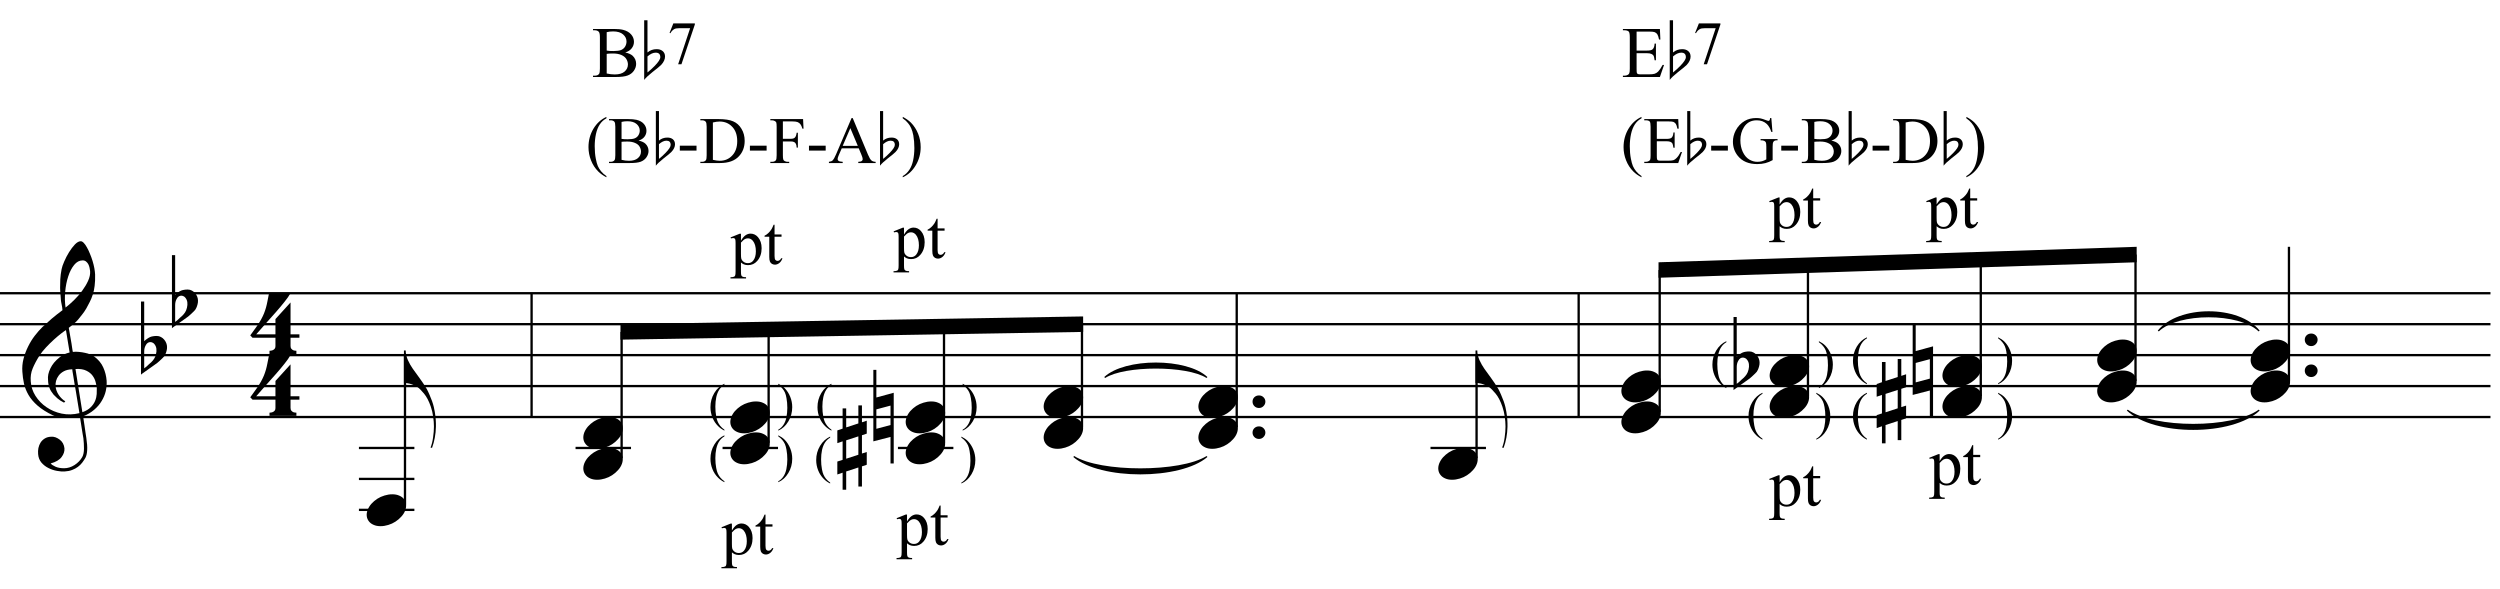 <?xml version="1.0" encoding="UTF-8"?>
<svg xmlns="http://www.w3.org/2000/svg" xmlns:xlink="http://www.w3.org/1999/xlink" width="414pt" height="97.5pt" viewBox="0 0 414 97.5" version="1.1">
<defs>
<g>
<symbol overflow="visible" id="glyph0-0">
<path style="stroke:none;" d=""/>
</symbol>
<symbol overflow="visible" id="glyph0-1">
<path style="stroke:none;" d="M 9.547 5.172 C 9.172 5.234 8.766 5.27 8.328 5.281 C 7.898 5.301 7.477 5.289 7.062 5.25 C 6.656 5.219 6.273 5.172 5.922 5.109 C 5.578 5.047 5.297 4.961 5.078 4.859 C 4.023 4.348 3.176 3.812 2.531 3.25 C 1.883 2.688 1.379 2.094 1.016 1.469 C 0.66 0.852 0.41 0.223 0.266 -0.422 C 0.129 -1.066 0.039 -1.719 0 -2.375 C -0.051 -3.082 0.008 -3.789 0.188 -4.5 C 0.375 -5.219 0.629 -5.898 0.953 -6.547 C 1.273 -7.203 1.645 -7.801 2.062 -8.344 C 2.477 -8.883 2.898 -9.363 3.328 -9.781 C 3.816 -10.238 4.328 -10.695 4.859 -11.156 C 5.398 -11.613 5.992 -12.082 6.641 -12.562 C 6.629 -12.738 6.613 -12.895 6.594 -13.031 C 6.57 -13.176 6.547 -13.316 6.516 -13.453 C 6.492 -13.598 6.461 -13.758 6.422 -13.938 C 6.391 -14.113 6.367 -14.332 6.359 -14.594 C 6.359 -14.707 6.344 -14.91 6.312 -15.203 C 6.281 -15.492 6.258 -15.848 6.25 -16.266 C 6.25 -16.68 6.258 -17.156 6.281 -17.688 C 6.312 -18.219 6.383 -18.773 6.5 -19.359 C 6.562 -19.691 6.707 -20.117 6.938 -20.641 C 7.164 -21.172 7.43 -21.68 7.734 -22.172 C 8.047 -22.672 8.367 -23.098 8.703 -23.453 C 9.047 -23.805 9.367 -23.984 9.672 -23.984 C 9.828 -23.984 9.992 -23.891 10.172 -23.703 C 10.348 -23.523 10.52 -23.281 10.688 -22.969 C 10.863 -22.664 11.031 -22.316 11.188 -21.922 C 11.352 -21.535 11.5 -21.133 11.625 -20.719 C 11.75 -20.312 11.848 -19.91 11.922 -19.516 C 11.992 -19.117 12.035 -18.77 12.047 -18.469 C 12.066 -17.758 12.039 -17.133 11.969 -16.594 C 11.906 -16.051 11.801 -15.566 11.656 -15.141 C 11.52 -14.711 11.359 -14.316 11.172 -13.953 C 10.992 -13.586 10.801 -13.223 10.594 -12.859 C 10.375 -12.484 10.148 -12.156 9.922 -11.875 C 9.703 -11.594 9.477 -11.312 9.25 -11.031 C 9 -10.727 8.738 -10.477 8.469 -10.281 C 8.207 -10.082 7.945 -9.867 7.688 -9.641 C 7.812 -8.941 7.922 -8.312 8.016 -7.75 C 8.055 -7.5 8.098 -7.258 8.141 -7.031 C 8.18 -6.801 8.211 -6.586 8.234 -6.391 C 8.266 -6.191 8.289 -6.023 8.312 -5.891 C 8.344 -5.766 8.359 -5.688 8.359 -5.656 C 8.691 -5.695 9.031 -5.695 9.375 -5.656 C 9.727 -5.625 10.062 -5.57 10.375 -5.5 C 10.695 -5.438 10.984 -5.348 11.234 -5.234 C 11.492 -5.129 11.695 -5.031 11.844 -4.938 C 12.582 -4.395 13.102 -3.77 13.406 -3.062 C 13.719 -2.363 13.898 -1.645 13.953 -0.906 C 13.992 -0.332 13.945 0.242 13.812 0.828 C 13.676 1.41 13.445 1.961 13.125 2.484 C 12.812 3.016 12.395 3.5 11.875 3.938 C 11.363 4.375 10.758 4.734 10.062 5.016 C 10.145 5.578 10.223 6.098 10.297 6.578 C 10.359 6.992 10.414 7.395 10.469 7.781 C 10.531 8.164 10.57 8.438 10.594 8.594 C 10.719 9.406 10.766 10.07 10.734 10.594 C 10.711 11.125 10.613 11.555 10.438 11.891 C 10.281 12.16 10.102 12.426 9.906 12.688 C 9.707 12.945 9.473 13.176 9.203 13.375 C 8.93 13.582 8.613 13.754 8.25 13.891 C 7.883 14.035 7.473 14.117 7.016 14.141 C 6.66 14.172 6.234 14.141 5.734 14.047 C 5.242 13.961 4.773 13.805 4.328 13.578 C 3.879 13.359 3.488 13.055 3.156 12.672 C 2.832 12.285 2.648 11.812 2.609 11.25 C 2.578 10.926 2.594 10.598 2.656 10.266 C 2.727 9.93 2.848 9.629 3.016 9.359 C 3.191 9.086 3.422 8.863 3.703 8.688 C 3.984 8.508 4.328 8.41 4.734 8.391 C 4.984 8.367 5.234 8.398 5.484 8.484 C 5.734 8.578 5.969 8.707 6.188 8.875 C 6.406 9.039 6.582 9.242 6.719 9.484 C 6.852 9.734 6.938 10.004 6.969 10.297 C 7.008 10.797 6.852 11.281 6.5 11.75 C 6.145 12.227 5.539 12.582 4.688 12.812 C 4.832 13 5.094 13.176 5.469 13.344 C 5.852 13.52 6.332 13.609 6.906 13.609 C 7.508 13.609 8.086 13.43 8.641 13.078 C 9.191 12.723 9.617 12.281 9.922 11.75 C 10.109 11.395 10.203 10.93 10.203 10.359 C 10.203 9.797 10.172 9.227 10.109 8.656 C 10.078 8.551 10.035 8.312 9.984 7.938 C 9.93 7.562 9.867 7.172 9.797 6.766 C 9.734 6.285 9.648 5.754 9.547 5.172 Z M 9.984 -20.812 C 9.453 -20.812 8.984 -20.562 8.578 -20.062 C 8.172 -19.562 7.844 -18.926 7.594 -18.156 C 7.344 -17.395 7.176 -16.555 7.094 -15.641 C 7.008 -14.723 7.031 -13.844 7.156 -13 C 7.602 -13.344 8.07 -13.754 8.562 -14.234 C 9.062 -14.723 9.508 -15.238 9.906 -15.781 C 10.312 -16.332 10.641 -16.883 10.891 -17.438 C 11.148 -18 11.258 -18.535 11.219 -19.047 C 11.195 -19.211 11.164 -19.395 11.125 -19.594 C 11.082 -19.801 11.016 -19.992 10.922 -20.172 C 10.828 -20.348 10.703 -20.5 10.547 -20.625 C 10.398 -20.75 10.211 -20.812 9.984 -20.812 Z M 9.938 4.328 C 10.531 4.117 10.988 3.848 11.312 3.516 C 11.645 3.191 11.891 2.836 12.047 2.453 C 12.203 2.078 12.289 1.695 12.312 1.312 C 12.332 0.926 12.336 0.582 12.328 0.281 C 12.297 0.039 12.234 -0.258 12.141 -0.625 C 12.055 -1 11.891 -1.359 11.641 -1.703 C 11.398 -2.047 11.051 -2.328 10.594 -2.547 C 10.145 -2.773 9.547 -2.867 8.797 -2.828 Z M 8.266 -2.781 C 7.703 -2.758 7.238 -2.648 6.875 -2.453 C 6.508 -2.254 6.223 -2.016 6.016 -1.734 C 5.805 -1.453 5.66 -1.156 5.578 -0.844 C 5.504 -0.531 5.477 -0.25 5.5 0 C 5.508 0.25 5.562 0.5 5.656 0.75 C 5.75 1.008 5.875 1.254 6.031 1.484 C 6.188 1.711 6.359 1.914 6.547 2.094 C 6.734 2.281 6.922 2.422 7.109 2.516 C 7.086 2.547 7.066 2.57 7.047 2.594 C 7.023 2.613 7 2.641 6.969 2.672 C 6.938 2.691 6.914 2.719 6.906 2.75 C 6.477 2.539 6.102 2.297 5.781 2.016 C 5.469 1.734 5.266 1.535 5.172 1.422 C 5.016 1.211 4.879 1.023 4.766 0.859 C 4.66 0.691 4.57 0.516 4.5 0.328 C 4.438 0.148 4.379 -0.047 4.328 -0.266 C 4.285 -0.484 4.258 -0.742 4.25 -1.047 C 4.219 -1.328 4.234 -1.629 4.297 -1.953 C 4.367 -2.273 4.484 -2.598 4.641 -2.922 C 4.797 -3.254 5 -3.57 5.25 -3.875 C 5.508 -4.188 5.812 -4.477 6.156 -4.75 C 6.332 -4.895 6.488 -5.004 6.625 -5.078 C 6.77 -5.16 6.906 -5.234 7.031 -5.297 C 7.156 -5.359 7.281 -5.406 7.406 -5.438 C 7.539 -5.477 7.68 -5.52 7.828 -5.562 L 7.219 -9.266 C 7.051 -9.172 6.781 -8.977 6.406 -8.688 C 6.039 -8.406 5.641 -8.066 5.203 -7.672 C 4.766 -7.273 4.332 -6.848 3.906 -6.391 C 3.477 -5.93 3.125 -5.488 2.844 -5.062 C 2.352 -4.281 1.973 -3.562 1.703 -2.906 C 1.43 -2.25 1.328 -1.539 1.391 -0.781 C 1.441 0.082 1.703 0.883 2.172 1.625 C 2.648 2.375 3.258 3 4 3.5 C 4.738 4.008 5.578 4.363 6.516 4.562 C 7.461 4.758 8.441 4.734 9.453 4.484 C 9.234 3.129 9.035 1.922 8.859 0.859 C 8.773 0.41 8.695 -0.031 8.625 -0.469 C 8.562 -0.906 8.5 -1.297 8.438 -1.641 C 8.375 -1.984 8.328 -2.258 8.297 -2.469 C 8.273 -2.676 8.266 -2.781 8.266 -2.781 Z M 8.266 -2.781 "/>
</symbol>
<symbol overflow="visible" id="glyph0-2">
<path style="stroke:none;" d="M 0.531 -7.25 L 0.531 -2.312 C 0.719 -2.488 0.895 -2.629 1.062 -2.734 C 1.227 -2.848 1.383 -2.938 1.531 -3 C 1.688 -3.062 1.848 -3.102 2.016 -3.125 C 2.191 -3.156 2.391 -3.172 2.609 -3.172 C 2.867 -3.172 3.098 -3.113 3.297 -3 C 3.504 -2.895 3.68 -2.754 3.828 -2.578 C 3.984 -2.398 4.102 -2.203 4.188 -1.984 C 4.27 -1.766 4.312 -1.555 4.312 -1.359 C 4.32 -1.141 4.297 -0.922 4.234 -0.703 C 4.18 -0.492 4.113 -0.301 4.031 -0.125 C 3.938 0.102 3.785 0.305 3.578 0.484 C 3.379 0.672 3.195 0.844 3.031 1 C 2.977 1.062 2.863 1.16 2.688 1.297 C 2.508 1.43 2.305 1.578 2.078 1.734 C 1.859 1.898 1.625 2.066 1.375 2.234 C 1.125 2.41 0.895 2.57 0.688 2.719 C 0.488 2.863 0.32 2.984 0.188 3.078 C 0.062 3.18 0 3.234 0 3.234 L 0 -8.875 L 0.531 -8.875 Z M 2.188 -1.859 C 2.125 -1.941 2.035 -2.008 1.922 -2.062 C 1.805 -2.125 1.676 -2.156 1.531 -2.156 C 1.395 -2.156 1.258 -2.113 1.125 -2.031 C 0.988 -1.945 0.867 -1.801 0.766 -1.594 C 0.617 -1.332 0.539 -1.008 0.531 -0.625 C 0.531 -0.238 0.531 0.113 0.531 0.438 L 0.531 2.188 C 0.531 2.188 0.57 2.156 0.656 2.094 C 0.738 2.039 0.836 1.961 0.953 1.859 C 1.066 1.754 1.188 1.641 1.312 1.516 C 1.445 1.391 1.57 1.281 1.688 1.188 C 1.875 1.008 2.035 0.816 2.172 0.609 C 2.305 0.41 2.41 0.156 2.484 -0.156 C 2.566 -0.477 2.586 -0.785 2.547 -1.078 C 2.504 -1.379 2.383 -1.641 2.188 -1.859 Z M 2.188 -1.859 "/>
</symbol>
<symbol overflow="visible" id="glyph0-3">
<path style="stroke:none;" d="M 6.828 2.25 L 6.828 3.609 C 6.828 3.816 6.875 3.973 6.969 4.078 C 7.062 4.191 7.172 4.273 7.297 4.328 C 7.453 4.379 7.617 4.406 7.797 4.406 L 7.797 4.938 L 3.344 4.938 L 3.344 4.406 C 3.52 4.406 3.68 4.379 3.828 4.328 C 3.953 4.285 4.066 4.211 4.172 4.109 C 4.273 4.004 4.328 3.852 4.328 3.656 L 4.328 2.25 L 0.531 2.25 L 0.156 1.859 C 0.57 1.305 0.922 0.82 1.203 0.406 C 1.492 -0.008 1.738 -0.395 1.938 -0.75 C 2.133 -1.113 2.297 -1.445 2.422 -1.75 C 2.547 -2.062 2.656 -2.379 2.75 -2.703 C 2.844 -3.035 2.926 -3.395 3 -3.781 C 3.07 -4.164 3.16 -4.613 3.266 -5.125 L 6.812 -5.125 C 6.602 -4.727 6.281 -4.258 5.844 -3.719 C 5.414 -3.176 4.938 -2.602 4.406 -2 C 3.875 -1.395 3.32 -0.773 2.75 -0.141 C 2.176 0.492 1.641 1.102 1.141 1.688 L 4.328 1.688 L 4.328 -0.844 L 6.828 -3.594 L 6.828 1.688 L 8.297 1.688 L 8.297 2.25 Z M 6.828 2.25 "/>
</symbol>
<symbol overflow="visible" id="glyph0-4">
<path style="stroke:none;" d="M 0.312 -5.891 C 0.312 -5.379 0.43 -4.848 0.672 -4.297 C 0.922 -3.754 1.195 -3.27 1.5 -2.844 C 1.844 -2.363 2.211 -1.852 2.609 -1.312 C 3.004 -0.781 3.398 -0.18 3.797 0.484 C 3.953 0.773 4.102 1.094 4.25 1.438 C 4.406 1.789 4.547 2.141 4.672 2.484 C 4.797 2.836 4.895 3.172 4.969 3.484 C 5.039 3.797 5.094 4.055 5.125 4.266 C 5.195 4.691 5.25 5.113 5.281 5.531 C 5.312 5.945 5.32 6.352 5.312 6.75 C 5.281 8 5.066 9.16 4.672 10.234 L 4.422 10.188 C 4.617 9.707 4.758 9.145 4.844 8.5 C 4.938 7.863 4.984 7.258 4.984 6.688 C 4.984 6.188 4.941 5.645 4.859 5.062 C 4.773 4.477 4.645 3.93 4.469 3.422 C 4.156 2.504 3.781 1.781 3.344 1.25 C 2.906 0.719 2.531 0.348 2.219 0.141 C 1.977 -0.004 1.75 -0.117 1.531 -0.203 C 1.312 -0.297 1.109 -0.363 0.922 -0.406 C 0.703 -0.457 0.5 -0.492 0.312 -0.516 L 0.016 -0.516 L 0.016 -5.891 Z M 0.312 -5.891 "/>
</symbol>
<symbol overflow="visible" id="glyph0-5">
<path style="stroke:none;" d="M 0.156 0.016 C 0.301 -0.348 0.508 -0.688 0.781 -1 C 1.062 -1.312 1.383 -1.586 1.75 -1.828 C 2.125 -2.066 2.523 -2.25 2.953 -2.375 C 3.379 -2.508 3.812 -2.578 4.25 -2.578 C 4.688 -2.578 5.066 -2.504 5.391 -2.359 C 5.723 -2.223 5.984 -2.035 6.172 -1.797 C 6.359 -1.555 6.473 -1.273 6.516 -0.953 C 6.566 -0.629 6.523 -0.285 6.391 0.078 C 6.254 0.453 6.039 0.797 5.75 1.109 C 5.469 1.43 5.141 1.711 4.766 1.953 C 4.398 2.191 4.004 2.375 3.578 2.5 C 3.148 2.633 2.723 2.703 2.297 2.703 C 1.859 2.703 1.477 2.629 1.156 2.484 C 0.832 2.348 0.57 2.156 0.375 1.906 C 0.176 1.656 0.055 1.367 0.016 1.047 C -0.023 0.734 0.02 0.391 0.156 0.016 Z M 0.156 0.016 "/>
</symbol>
<symbol overflow="visible" id="glyph0-6">
<path style="stroke:none;" d="M 0.484 -1.266 L 0.484 1.953 L 2.828 1.328 L 2.828 -1.891 Z M 3.359 -4.016 L 3.359 7.688 L 2.828 7.688 L 2.828 3.297 L -0.016 4.031 L -0.016 -7.812 L 0.484 -7.812 L 0.484 -3.234 Z M 3.359 -4.016 "/>
</symbol>
<symbol overflow="visible" id="glyph0-7">
<path style="stroke:none;" d="M 1.469 -1.266 L 1.469 1.781 L 3.484 1.125 L 3.484 -1.922 Z M 0.875 -3.203 L 0.875 -6.547 L 1.469 -6.547 L 1.469 -3.406 L 3.484 -4.062 L 3.484 -7.047 L 4.078 -7.047 L 4.078 -4.25 L 4.875 -4.516 L 4.875 -2.375 L 4.078 -2.109 L 4.078 0.922 L 4.875 0.672 L 4.875 2.781 L 4.078 3.047 L 4.078 6.391 L 3.484 6.391 L 3.484 3.234 L 1.469 3.891 L 1.469 6.922 L 0.875 6.922 L 0.875 4.094 L 0 4.391 L 0 2.25 L 0.875 1.969 L 0.875 -1.094 L 0 -0.797 L 0 -2.906 Z M 0.875 -3.203 "/>
</symbol>
<symbol overflow="visible" id="glyph0-8">
<path style="stroke:none;" d="M 0.641 -0.406 C 0.641 -0.695 0.738 -0.941 0.938 -1.141 C 1.145 -1.336 1.398 -1.438 1.703 -1.438 C 2.004 -1.438 2.254 -1.336 2.453 -1.141 C 2.66 -0.941 2.766 -0.695 2.766 -0.406 C 2.766 -0.125 2.66 0.117 2.453 0.328 C 2.254 0.535 2.004 0.641 1.703 0.641 C 1.398 0.641 1.145 0.535 0.938 0.328 C 0.738 0.117 0.641 -0.125 0.641 -0.406 Z M 0.641 -0.406 "/>
</symbol>
<symbol overflow="visible" id="glyph1-0">
<path style="stroke:none;" d="M 1.188 0 L 1.188 -5.344 L 5.453 -5.344 L 5.453 0 Z M 1.312 -0.141 L 5.328 -0.141 L 5.328 -5.203 L 1.312 -5.203 Z M 1.312 -0.141 "/>
</symbol>
<symbol overflow="visible" id="glyph1-1">
<path style="stroke:none;" d="M 2.656 1.672 L 2.656 1.828 C 2.238 1.617 1.891 1.367 1.609 1.078 C 1.203 0.68 0.891 0.207 0.672 -0.344 C 0.453 -0.895 0.344 -1.461 0.344 -2.047 C 0.344 -2.91 0.555 -3.695 0.984 -4.406 C 1.41 -5.113 1.969 -5.625 2.656 -5.938 L 2.656 -5.766 C 2.312 -5.566 2.031 -5.301 1.812 -4.969 C 1.594 -4.645 1.426 -4.234 1.312 -3.734 C 1.207 -3.234 1.156 -2.707 1.156 -2.156 C 1.156 -1.562 1.203 -1.02 1.297 -0.531 C 1.367 -0.145 1.457 0.16 1.562 0.391 C 1.664 0.617 1.801 0.836 1.969 1.047 C 2.145 1.266 2.375 1.473 2.656 1.672 Z M 2.656 1.672 "/>
</symbol>
<symbol overflow="visible" id="glyph1-2">
<path style="stroke:none;" d=""/>
</symbol>
<symbol overflow="visible" id="glyph1-3">
<path style="stroke:none;" d="M 0.188 -5.766 L 0.188 -5.938 C 0.613 -5.727 0.969 -5.484 1.25 -5.203 C 1.645 -4.797 1.953 -4.316 2.172 -3.766 C 2.391 -3.223 2.5 -2.656 2.5 -2.062 C 2.5 -1.195 2.285 -0.41 1.859 0.297 C 1.43 1.016 0.875 1.523 0.188 1.828 L 0.188 1.672 C 0.531 1.484 0.812 1.223 1.031 0.891 C 1.258 0.566 1.426 0.156 1.531 -0.344 C 1.633 -0.852 1.688 -1.383 1.688 -1.938 C 1.688 -2.531 1.641 -3.07 1.547 -3.562 C 1.484 -3.938 1.398 -4.238 1.297 -4.469 C 1.191 -4.707 1.051 -4.93 0.875 -5.141 C 0.707 -5.359 0.477 -5.566 0.188 -5.766 Z M 0.188 -5.766 "/>
</symbol>
<symbol overflow="visible" id="glyph2-0">
<path style="stroke:none;" d="M 1.531 0 L 1.531 -6.875 L 7.031 -6.875 L 7.031 0 Z M 1.703 -0.172 L 6.859 -0.172 L 6.859 -6.703 L 1.703 -6.703 Z M 1.703 -0.172 "/>
</symbol>
<symbol overflow="visible" id="glyph2-1">
<path style="stroke:none;" d="M 3.422 2.156 L 3.422 2.359 C 2.879 2.078 2.426 1.754 2.062 1.391 C 1.551 0.879 1.156 0.27 0.875 -0.438 C 0.594 -1.145 0.453 -1.879 0.453 -2.641 C 0.453 -3.742 0.723 -4.754 1.266 -5.672 C 1.816 -6.586 2.535 -7.242 3.422 -7.641 L 3.422 -7.406 C 2.973 -7.164 2.609 -6.832 2.328 -6.406 C 2.047 -5.988 1.832 -5.453 1.688 -4.797 C 1.551 -4.148 1.484 -3.477 1.484 -2.781 C 1.484 -2.008 1.547 -1.312 1.672 -0.688 C 1.766 -0.195 1.875 0.195 2 0.5 C 2.133 0.801 2.312 1.086 2.531 1.359 C 2.758 1.641 3.055 1.906 3.422 2.156 Z M 3.422 2.156 "/>
</symbol>
<symbol overflow="visible" id="glyph2-2">
<path style="stroke:none;" d="M 5.078 -3.719 C 5.586 -3.613 5.969 -3.441 6.219 -3.203 C 6.562 -2.867 6.734 -2.469 6.734 -2 C 6.734 -1.633 6.617 -1.285 6.391 -0.953 C 6.16 -0.617 5.844 -0.375 5.438 -0.219 C 5.039 -0.07 4.438 0 3.625 0 L 0.188 0 L 0.188 -0.203 L 0.453 -0.203 C 0.754 -0.203 0.973 -0.297 1.109 -0.484 C 1.191 -0.609 1.234 -0.879 1.234 -1.297 L 1.234 -6 C 1.234 -6.445 1.18 -6.727 1.078 -6.844 C 0.941 -7 0.734 -7.078 0.453 -7.078 L 0.188 -7.078 L 0.188 -7.281 L 3.328 -7.281 C 3.922 -7.281 4.395 -7.238 4.75 -7.156 C 5.281 -7.031 5.688 -6.801 5.969 -6.469 C 6.25 -6.145 6.391 -5.77 6.391 -5.344 C 6.391 -4.977 6.281 -4.648 6.062 -4.359 C 5.844 -4.066 5.516 -3.852 5.078 -3.719 Z M 2.266 -4 C 2.398 -3.977 2.551 -3.961 2.719 -3.953 C 2.883 -3.941 3.07 -3.938 3.281 -3.938 C 3.801 -3.938 4.191 -3.988 4.453 -4.094 C 4.723 -4.207 4.926 -4.379 5.062 -4.609 C 5.207 -4.848 5.281 -5.102 5.281 -5.375 C 5.281 -5.801 5.102 -6.164 4.75 -6.469 C 4.406 -6.77 3.898 -6.922 3.234 -6.922 C 2.879 -6.922 2.555 -6.883 2.266 -6.812 Z M 2.266 -0.531 C 2.68 -0.426 3.094 -0.375 3.5 -0.375 C 4.145 -0.375 4.633 -0.52 4.969 -0.812 C 5.312 -1.102 5.484 -1.469 5.484 -1.906 C 5.484 -2.188 5.406 -2.457 5.25 -2.719 C 5.102 -2.977 4.852 -3.18 4.5 -3.328 C 4.156 -3.484 3.727 -3.562 3.219 -3.562 C 3 -3.562 2.805 -3.555 2.641 -3.547 C 2.484 -3.547 2.359 -3.535 2.266 -3.516 Z M 2.266 -0.531 "/>
</symbol>
<symbol overflow="visible" id="glyph2-3">
<path style="stroke:none;" d="M 0.453 -2.875 L 3.219 -2.875 L 3.219 -2.062 L 0.453 -2.062 Z M 0.453 -2.875 "/>
</symbol>
<symbol overflow="visible" id="glyph2-4">
<path style="stroke:none;" d="M 0.188 0 L 0.188 -0.203 L 0.469 -0.203 C 0.77 -0.203 0.988 -0.301 1.125 -0.5 C 1.195 -0.613 1.234 -0.879 1.234 -1.297 L 1.234 -6 C 1.234 -6.445 1.18 -6.727 1.078 -6.844 C 0.941 -7 0.738 -7.078 0.469 -7.078 L 0.188 -7.078 L 0.188 -7.281 L 3.156 -7.281 C 4.238 -7.281 5.062 -7.156 5.625 -6.906 C 6.195 -6.664 6.656 -6.254 7 -5.672 C 7.352 -5.098 7.531 -4.43 7.531 -3.672 C 7.531 -2.66 7.219 -1.816 6.594 -1.141 C 5.906 -0.379 4.852 0 3.438 0 Z M 2.266 -0.531 C 2.723 -0.426 3.102 -0.375 3.406 -0.375 C 4.238 -0.375 4.926 -0.664 5.469 -1.25 C 6.02 -1.832 6.297 -2.625 6.297 -3.625 C 6.297 -4.633 6.02 -5.426 5.469 -6 C 4.926 -6.582 4.227 -6.875 3.375 -6.875 C 3.051 -6.875 2.68 -6.82 2.266 -6.719 Z M 2.266 -0.531 "/>
</symbol>
<symbol overflow="visible" id="glyph2-5">
<path style="stroke:none;" d="M 2.25 -6.891 L 2.25 -4.016 L 3.578 -4.016 C 3.879 -4.016 4.098 -4.082 4.234 -4.219 C 4.379 -4.352 4.477 -4.617 4.531 -5.016 L 4.734 -5.016 L 4.734 -2.562 L 4.531 -2.562 C 4.52 -2.844 4.477 -3.047 4.406 -3.172 C 4.344 -3.305 4.25 -3.406 4.125 -3.469 C 4 -3.539 3.816 -3.578 3.578 -3.578 L 2.25 -3.578 L 2.25 -1.297 C 2.25 -0.922 2.273 -0.676 2.328 -0.562 C 2.359 -0.469 2.43 -0.391 2.547 -0.328 C 2.703 -0.242 2.867 -0.203 3.047 -0.203 L 3.297 -0.203 L 3.297 0 L 0.172 0 L 0.172 -0.203 L 0.438 -0.203 C 0.738 -0.203 0.957 -0.289 1.094 -0.469 C 1.176 -0.582 1.219 -0.859 1.219 -1.297 L 1.219 -6 C 1.219 -6.363 1.195 -6.602 1.156 -6.719 C 1.113 -6.812 1.035 -6.891 0.922 -6.953 C 0.773 -7.035 0.613 -7.078 0.438 -7.078 L 0.172 -7.078 L 0.172 -7.281 L 5.594 -7.281 L 5.672 -5.688 L 5.484 -5.688 C 5.391 -6.02 5.281 -6.266 5.156 -6.422 C 5.031 -6.586 4.875 -6.707 4.688 -6.781 C 4.508 -6.852 4.234 -6.891 3.859 -6.891 Z M 2.25 -6.891 "/>
</symbol>
<symbol overflow="visible" id="glyph2-6">
<path style="stroke:none;" d="M 5.031 -2.438 L 2.219 -2.438 L 1.719 -1.297 C 1.594 -1.004 1.531 -0.789 1.531 -0.656 C 1.531 -0.539 1.582 -0.441 1.688 -0.359 C 1.801 -0.273 2.031 -0.223 2.375 -0.203 L 2.375 0 L 0.094 0 L 0.094 -0.203 C 0.395 -0.254 0.586 -0.32 0.672 -0.406 C 0.859 -0.582 1.062 -0.93 1.281 -1.453 L 3.844 -7.453 L 4.031 -7.453 L 6.562 -1.391 C 6.77 -0.898 6.957 -0.582 7.125 -0.438 C 7.289 -0.289 7.523 -0.211 7.828 -0.203 L 7.828 0 L 4.953 0 L 4.953 -0.203 C 5.234 -0.211 5.426 -0.258 5.531 -0.344 C 5.633 -0.426 5.688 -0.523 5.688 -0.641 C 5.688 -0.797 5.613 -1.047 5.469 -1.391 Z M 4.875 -2.844 L 3.641 -5.781 L 2.375 -2.844 Z M 4.875 -2.844 "/>
</symbol>
<symbol overflow="visible" id="glyph2-7">
<path style="stroke:none;" d="M 0.25 -7.406 L 0.25 -7.641 C 0.789 -7.367 1.242 -7.051 1.609 -6.688 C 2.117 -6.164 2.516 -5.551 2.797 -4.844 C 3.078 -4.145 3.219 -3.41 3.219 -2.641 C 3.219 -1.535 2.941 -0.523 2.391 0.391 C 1.848 1.305 1.133 1.961 0.25 2.359 L 0.25 2.156 C 0.688 1.906 1.047 1.566 1.328 1.141 C 1.617 0.723 1.832 0.191 1.969 -0.453 C 2.102 -1.098 2.172 -1.773 2.172 -2.484 C 2.172 -3.242 2.113 -3.941 2 -4.578 C 1.906 -5.066 1.789 -5.457 1.656 -5.75 C 1.531 -6.051 1.352 -6.336 1.125 -6.609 C 0.906 -6.891 0.613 -7.156 0.25 -7.406 Z M 0.25 -7.406 "/>
</symbol>
<symbol overflow="visible" id="glyph2-8">
<path style="stroke:none;" d=""/>
</symbol>
<symbol overflow="visible" id="glyph2-9">
<path style="stroke:none;" d="M 2.297 -6.891 L 2.297 -4 L 3.906 -4 C 4.312 -4 4.586 -4.062 4.734 -4.188 C 4.922 -4.352 5.023 -4.645 5.047 -5.062 L 5.25 -5.062 L 5.25 -2.531 L 5.047 -2.531 C 4.992 -2.883 4.941 -3.113 4.891 -3.219 C 4.828 -3.344 4.723 -3.438 4.578 -3.5 C 4.43 -3.57 4.207 -3.609 3.906 -3.609 L 2.297 -3.609 L 2.297 -1.219 C 2.297 -0.895 2.312 -0.695 2.344 -0.625 C 2.375 -0.551 2.422 -0.492 2.484 -0.453 C 2.555 -0.41 2.695 -0.391 2.906 -0.391 L 4.141 -0.391 C 4.547 -0.391 4.844 -0.414 5.031 -0.469 C 5.219 -0.531 5.395 -0.648 5.562 -0.828 C 5.789 -1.047 6.02 -1.379 6.25 -1.828 L 6.469 -1.828 L 5.844 0 L 0.219 0 L 0.219 -0.203 L 0.484 -0.203 C 0.648 -0.203 0.812 -0.242 0.969 -0.328 C 1.082 -0.379 1.16 -0.461 1.203 -0.578 C 1.242 -0.691 1.266 -0.926 1.266 -1.281 L 1.266 -6.016 C 1.266 -6.473 1.219 -6.758 1.125 -6.875 C 1 -7.008 0.785 -7.078 0.484 -7.078 L 0.219 -7.078 L 0.219 -7.281 L 5.844 -7.281 L 5.922 -5.688 L 5.703 -5.688 C 5.629 -6.07 5.547 -6.332 5.453 -6.469 C 5.367 -6.613 5.234 -6.727 5.047 -6.812 C 4.91 -6.863 4.66 -6.891 4.297 -6.891 Z M 2.297 -6.891 "/>
</symbol>
<symbol overflow="visible" id="glyph2-10">
<path style="stroke:none;" d="M 6.75 -7.453 L 6.938 -5.156 L 6.75 -5.156 C 6.562 -5.727 6.316 -6.16 6.016 -6.453 C 5.578 -6.867 5.02 -7.078 4.344 -7.078 C 3.414 -7.078 2.711 -6.707 2.234 -5.969 C 1.828 -5.352 1.625 -4.617 1.625 -3.766 C 1.625 -3.066 1.754 -2.43 2.016 -1.859 C 2.285 -1.285 2.641 -0.863 3.078 -0.594 C 3.516 -0.332 3.961 -0.203 4.422 -0.203 C 4.691 -0.203 4.953 -0.234 5.203 -0.297 C 5.453 -0.367 5.691 -0.473 5.922 -0.609 L 5.922 -2.703 C 5.922 -3.066 5.895 -3.305 5.844 -3.422 C 5.789 -3.535 5.703 -3.617 5.578 -3.672 C 5.461 -3.734 5.258 -3.766 4.969 -3.766 L 4.969 -3.969 L 7.781 -3.969 L 7.781 -3.766 L 7.656 -3.766 C 7.375 -3.766 7.18 -3.672 7.078 -3.484 C 7.004 -3.359 6.969 -3.098 6.969 -2.703 L 6.969 -0.484 C 6.562 -0.254 6.156 -0.086 5.75 0.016 C 5.352 0.117 4.91 0.172 4.422 0.172 C 3.004 0.172 1.93 -0.281 1.203 -1.188 C 0.66 -1.863 0.391 -2.645 0.391 -3.531 C 0.391 -4.164 0.539 -4.781 0.844 -5.375 C 1.207 -6.07 1.711 -6.609 2.359 -6.984 C 2.891 -7.297 3.52 -7.453 4.25 -7.453 C 4.508 -7.453 4.75 -7.43 4.969 -7.391 C 5.188 -7.348 5.492 -7.25 5.891 -7.094 C 6.086 -7.02 6.223 -6.984 6.297 -6.984 C 6.359 -6.984 6.41 -7.016 6.453 -7.078 C 6.504 -7.141 6.535 -7.266 6.547 -7.453 Z M 6.75 -7.453 "/>
</symbol>
<symbol overflow="visible" id="glyph2-11">
<path style="stroke:none;" d="M -0.016 -4.438 L 1.5 -5.047 L 1.703 -5.047 L 1.703 -3.891 C 1.961 -4.328 2.219 -4.629 2.469 -4.797 C 2.727 -4.973 3 -5.062 3.281 -5.062 C 3.77 -5.062 4.18 -4.867 4.516 -4.484 C 4.922 -4.016 5.125 -3.398 5.125 -2.641 C 5.125 -1.785 4.879 -1.082 4.391 -0.531 C 3.992 -0.07 3.488 0.156 2.875 0.156 C 2.613 0.156 2.383 0.113 2.188 0.031 C 2.051 -0.02 1.891 -0.125 1.703 -0.281 L 1.703 1.219 C 1.703 1.551 1.723 1.766 1.766 1.859 C 1.805 1.953 1.879 2.023 1.984 2.078 C 2.086 2.129 2.273 2.156 2.547 2.156 L 2.547 2.359 L -0.031 2.359 L -0.031 2.156 L 0.094 2.156 C 0.289 2.156 0.461 2.117 0.609 2.047 C 0.672 2.004 0.719 1.938 0.75 1.844 C 0.789 1.758 0.812 1.539 0.812 1.188 L 0.812 -3.469 C 0.812 -3.789 0.797 -3.992 0.766 -4.078 C 0.742 -4.16 0.703 -4.223 0.641 -4.266 C 0.578 -4.305 0.488 -4.328 0.375 -4.328 C 0.289 -4.328 0.18 -4.305 0.047 -4.266 Z M 1.703 -3.578 L 1.703 -1.734 C 1.703 -1.336 1.719 -1.078 1.75 -0.953 C 1.801 -0.742 1.926 -0.562 2.125 -0.406 C 2.32 -0.25 2.566 -0.172 2.859 -0.172 C 3.223 -0.172 3.516 -0.312 3.734 -0.594 C 4.023 -0.957 4.172 -1.469 4.172 -2.125 C 4.172 -2.883 4.004 -3.469 3.672 -3.875 C 3.441 -4.145 3.172 -4.281 2.859 -4.281 C 2.68 -4.281 2.508 -4.238 2.344 -4.156 C 2.219 -4.094 2.004 -3.898 1.703 -3.578 Z M 1.703 -3.578 "/>
</symbol>
<symbol overflow="visible" id="glyph2-12">
<path style="stroke:none;" d="M 1.766 -6.531 L 1.766 -4.922 L 2.922 -4.922 L 2.922 -4.547 L 1.766 -4.547 L 1.766 -1.359 C 1.766 -1.035 1.812 -0.816 1.906 -0.703 C 2 -0.598 2.117 -0.547 2.266 -0.547 C 2.379 -0.547 2.488 -0.582 2.594 -0.656 C 2.707 -0.727 2.797 -0.836 2.859 -0.984 L 3.078 -0.984 C 2.953 -0.629 2.773 -0.363 2.547 -0.188 C 2.316 -0.008 2.078 0.078 1.828 0.078 C 1.66 0.078 1.5 0.035 1.344 -0.047 C 1.188 -0.141 1.07 -0.27 1 -0.438 C 0.926 -0.613 0.891 -0.879 0.891 -1.234 L 0.891 -4.547 L 0.109 -4.547 L 0.109 -4.719 C 0.305 -4.801 0.504 -4.938 0.703 -5.125 C 0.91 -5.312 1.098 -5.535 1.266 -5.797 C 1.348 -5.93 1.461 -6.176 1.609 -6.531 Z M 1.766 -6.531 "/>
</symbol>
<symbol overflow="visible" id="glyph3-0">
<path style="stroke:none;" d=""/>
</symbol>
<symbol overflow="visible" id="glyph3-1">
<path style="stroke:none;" d="M 3.781 -3.109 C 3.781 -2.68 3.582 -2.258 3.188 -1.844 C 3 -1.645 2.566 -1.285 1.891 -0.766 C 1.297 -0.297 0.867 0.102 0.609 0.438 L 0.609 -8.609 L 1.125 -8.609 L 1.125 -3.719 C 1.508 -4.051 1.973 -4.219 2.516 -4.219 C 2.879 -4.219 3.176 -4.129 3.406 -3.953 C 3.656 -3.754 3.781 -3.473 3.781 -3.109 Z M 3.062 -3 C 3.062 -3.469 2.828 -3.703 2.359 -3.703 C 1.973 -3.703 1.562 -3.508 1.125 -3.125 L 1.125 -0.688 C 1.5 -0.988 1.852 -1.312 2.188 -1.656 C 2.77 -2.25 3.062 -2.695 3.062 -3 Z M 3.062 -3 "/>
</symbol>
<symbol overflow="visible" id="glyph4-0">
<path style="stroke:none;" d="M 1.672 0 L 1.672 -7.5 L 7.672 -7.5 L 7.672 0 Z M 1.859 -0.188 L 7.484 -0.188 L 7.484 -7.312 L 1.859 -7.312 Z M 1.859 -0.188 "/>
</symbol>
<symbol overflow="visible" id="glyph4-1">
<path style="stroke:none;" d="M 5.547 -4.062 C 6.098 -3.938 6.508 -3.75 6.781 -3.5 C 7.156 -3.133 7.344 -2.691 7.344 -2.172 C 7.344 -1.773 7.219 -1.395 6.969 -1.031 C 6.719 -0.676 6.375 -0.414 5.938 -0.25 C 5.508 -0.082 4.848 0 3.953 0 L 0.203 0 L 0.203 -0.219 L 0.5 -0.219 C 0.832 -0.219 1.07 -0.32 1.219 -0.531 C 1.301 -0.664 1.344 -0.957 1.344 -1.406 L 1.344 -6.547 C 1.344 -7.035 1.285 -7.344 1.172 -7.469 C 1.023 -7.645 0.801 -7.734 0.5 -7.734 L 0.203 -7.734 L 0.203 -7.953 L 3.641 -7.953 C 4.273 -7.953 4.785 -7.906 5.172 -7.812 C 5.754 -7.664 6.203 -7.41 6.516 -7.047 C 6.828 -6.691 6.984 -6.285 6.984 -5.828 C 6.984 -5.43 6.859 -5.07 6.609 -4.75 C 6.367 -4.438 6.016 -4.207 5.547 -4.062 Z M 2.469 -4.375 C 2.613 -4.344 2.781 -4.32 2.969 -4.312 C 3.156 -4.301 3.359 -4.297 3.578 -4.297 C 4.148 -4.297 4.578 -4.352 4.859 -4.469 C 5.148 -4.594 5.367 -4.781 5.516 -5.031 C 5.672 -5.289 5.75 -5.57 5.75 -5.875 C 5.75 -6.332 5.562 -6.723 5.188 -7.047 C 4.812 -7.379 4.258 -7.547 3.531 -7.547 C 3.133 -7.547 2.781 -7.504 2.469 -7.422 Z M 2.469 -0.578 C 2.926 -0.473 3.375 -0.422 3.812 -0.422 C 4.52 -0.422 5.055 -0.578 5.422 -0.891 C 5.797 -1.211 5.984 -1.609 5.984 -2.078 C 5.984 -2.379 5.898 -2.672 5.734 -2.953 C 5.566 -3.242 5.289 -3.473 4.906 -3.641 C 4.531 -3.805 4.066 -3.891 3.516 -3.891 C 3.266 -3.891 3.051 -3.883 2.875 -3.875 C 2.707 -3.863 2.57 -3.848 2.469 -3.828 Z M 2.469 -0.578 "/>
</symbol>
<symbol overflow="visible" id="glyph4-2">
<path style="stroke:none;" d=""/>
</symbol>
<symbol overflow="visible" id="glyph4-3">
<path style="stroke:none;" d="M 2.516 -7.516 L 2.516 -4.375 L 4.25 -4.375 C 4.707 -4.375 5.008 -4.441 5.156 -4.578 C 5.363 -4.754 5.477 -5.07 5.5 -5.531 L 5.719 -5.531 L 5.719 -2.766 L 5.5 -2.766 C 5.445 -3.148 5.395 -3.395 5.344 -3.5 C 5.27 -3.633 5.148 -3.738 4.984 -3.812 C 4.828 -3.895 4.582 -3.938 4.25 -3.938 L 2.516 -3.938 L 2.516 -1.328 C 2.516 -0.973 2.531 -0.754 2.562 -0.672 C 2.594 -0.598 2.645 -0.539 2.719 -0.5 C 2.801 -0.457 2.953 -0.438 3.172 -0.438 L 4.516 -0.438 C 4.961 -0.438 5.285 -0.469 5.484 -0.531 C 5.691 -0.594 5.891 -0.711 6.078 -0.891 C 6.316 -1.141 6.566 -1.508 6.828 -2 L 7.062 -2 L 6.375 0 L 0.25 0 L 0.25 -0.219 L 0.531 -0.219 C 0.719 -0.219 0.895 -0.266 1.062 -0.359 C 1.188 -0.422 1.27 -0.516 1.312 -0.641 C 1.363 -0.766 1.391 -1.02 1.391 -1.406 L 1.391 -6.562 C 1.391 -7.062 1.336 -7.375 1.234 -7.5 C 1.086 -7.656 0.852 -7.734 0.531 -7.734 L 0.25 -7.734 L 0.25 -7.953 L 6.375 -7.953 L 6.453 -6.203 L 6.234 -6.203 C 6.148 -6.617 6.055 -6.906 5.953 -7.062 C 5.859 -7.219 5.711 -7.336 5.516 -7.422 C 5.359 -7.484 5.082 -7.516 4.688 -7.516 Z M 2.516 -7.516 "/>
</symbol>
<symbol overflow="visible" id="glyph5-0">
<path style="stroke:none;" d=""/>
</symbol>
<symbol overflow="visible" id="glyph5-1">
<path style="stroke:none;" d="M 4.125 -3.391 C 4.125 -2.922 3.91 -2.457 3.484 -2 C 3.273 -1.789 2.801 -1.398 2.062 -0.828 C 1.414 -0.316 0.953 0.117 0.672 0.484 L 0.672 -9.391 L 1.219 -9.391 L 1.219 -4.062 C 1.645 -4.426 2.148 -4.609 2.734 -4.609 C 3.141 -4.609 3.461 -4.508 3.703 -4.312 C 3.984 -4.094 4.125 -3.785 4.125 -3.391 Z M 3.344 -3.281 C 3.344 -3.781 3.086 -4.031 2.578 -4.031 C 2.148 -4.031 1.695 -3.82 1.219 -3.406 L 1.219 -0.75 C 1.633 -1.082 2.023 -1.438 2.391 -1.812 C 3.023 -2.457 3.344 -2.945 3.344 -3.281 Z M 3.344 -3.281 "/>
</symbol>
<symbol overflow="visible" id="glyph6-0">
<path style="stroke:none;" d="M 1.391 0 L 1.391 -6.25 L 6.391 -6.25 L 6.391 0 Z M 1.547 -0.156 L 6.234 -0.156 L 6.234 -6.094 L 1.547 -6.094 Z M 1.547 -0.156 "/>
</symbol>
<symbol overflow="visible" id="glyph6-1">
<path style="stroke:none;" d="M 1 -6.625 L 4.562 -6.625 L 4.562 -6.438 L 2.344 0.141 L 1.797 0.141 L 3.781 -5.828 L 1.953 -5.828 C 1.586 -5.828 1.328 -5.781 1.172 -5.688 C 0.898 -5.539 0.68 -5.312 0.516 -5 L 0.375 -5.047 Z M 1 -6.625 "/>
</symbol>
</g>
</defs>
<g id="surface1">
<rect x="0" y="0" width="414" height="97.5" style="fill:rgb(100%,100%,100%);fill-opacity:1;stroke:none;"/>
<g style="fill:rgb(0%,0%,0%);fill-opacity:1;">
  <use xlink:href="#glyph0-1" x="3.703" y="63.932"/>
</g>
<g style="fill:rgb(0%,0%,0%);fill-opacity:1;">
  <use xlink:href="#glyph0-2" x="23.349" y="58.807"/>
</g>
<g style="fill:rgb(0%,0%,0%);fill-opacity:1;">
  <use xlink:href="#glyph0-2" x="28.474" y="51.12"/>
</g>
<g style="fill:rgb(0%,0%,0%);fill-opacity:1;">
  <use xlink:href="#glyph0-3" x="41.286" y="63.932"/>
</g>
<g style="fill:rgb(0%,0%,0%);fill-opacity:1;">
  <use xlink:href="#glyph0-3" x="41.286" y="53.682"/>
</g>
<path style="fill:none;stroke-width:0.384;stroke-linecap:butt;stroke-linejoin:miter;stroke:rgb(0%,0%,0%);stroke-opacity:1;stroke-miterlimit:10;" d="M 251.531 323.941 L 251.531 303.441 " transform="matrix(1,0,0,-1,-163.5,372.5)"/>
<path style="fill:none;stroke-width:0.384;stroke-linecap:butt;stroke-linejoin:miter;stroke:rgb(0%,0%,0%);stroke-opacity:1;stroke-miterlimit:10;" d="M 424.926 323.941 L 424.926 303.441 " transform="matrix(1,0,0,-1,-163.5,372.5)"/>
<path style="fill:none;stroke-width:0.384;stroke-linecap:butt;stroke-linejoin:miter;stroke:rgb(0%,0%,0%);stroke-opacity:1;stroke-miterlimit:10;" d="M 162.078 323.941 L 575.922 323.941 " transform="matrix(1,0,0,-1,-163.5,372.5)"/>
<path style="fill:none;stroke-width:0.384;stroke-linecap:butt;stroke-linejoin:miter;stroke:rgb(0%,0%,0%);stroke-opacity:1;stroke-miterlimit:10;" d="M 162.078 318.816 L 575.922 318.816 " transform="matrix(1,0,0,-1,-163.5,372.5)"/>
<path style="fill:none;stroke-width:0.384;stroke-linecap:butt;stroke-linejoin:miter;stroke:rgb(0%,0%,0%);stroke-opacity:1;stroke-miterlimit:10;" d="M 162.078 313.691 L 575.922 313.691 " transform="matrix(1,0,0,-1,-163.5,372.5)"/>
<path style="fill:none;stroke-width:0.384;stroke-linecap:butt;stroke-linejoin:miter;stroke:rgb(0%,0%,0%);stroke-opacity:1;stroke-miterlimit:10;" d="M 162.078 308.566 L 575.922 308.566 " transform="matrix(1,0,0,-1,-163.5,372.5)"/>
<path style="fill:none;stroke-width:0.384;stroke-linecap:butt;stroke-linejoin:miter;stroke:rgb(0%,0%,0%);stroke-opacity:1;stroke-miterlimit:10;" d="M 162.078 303.441 L 575.922 303.441 " transform="matrix(1,0,0,-1,-163.5,372.5)"/>
<g style="fill:rgb(0%,0%,0%);fill-opacity:1;">
  <use xlink:href="#glyph0-4" x="66.875" y="63.932"/>
</g>
<path style="fill:none;stroke-width:0.384;stroke-linecap:butt;stroke-linejoin:miter;stroke:rgb(0%,0%,0%);stroke-opacity:1;stroke-miterlimit:10;" d="M 230.566 288.922 L 230.566 313.691 " transform="matrix(1,0,0,-1,-163.5,372.5)"/>
<path style="fill:none;stroke-width:0.384;stroke-linecap:butt;stroke-linejoin:miter;stroke:rgb(0%,0%,0%);stroke-opacity:1;stroke-miterlimit:10;" d="M 222.938 288.066 L 232.121 288.066 " transform="matrix(1,0,0,-1,-163.5,372.5)"/>
<path style="fill:none;stroke-width:0.384;stroke-linecap:butt;stroke-linejoin:miter;stroke:rgb(0%,0%,0%);stroke-opacity:1;stroke-miterlimit:10;" d="M 222.938 293.191 L 232.121 293.191 " transform="matrix(1,0,0,-1,-163.5,372.5)"/>
<path style="fill:none;stroke-width:0.384;stroke-linecap:butt;stroke-linejoin:miter;stroke:rgb(0%,0%,0%);stroke-opacity:1;stroke-miterlimit:10;" d="M 222.938 298.316 L 232.121 298.316 " transform="matrix(1,0,0,-1,-163.5,372.5)"/>
<g style="fill:rgb(0%,0%,0%);fill-opacity:1;">
  <use xlink:href="#glyph0-5" x="60.719" y="84.432"/>
</g>
<g style="fill:rgb(0%,0%,0%);fill-opacity:1;">
  <use xlink:href="#glyph0-5" x="96.594" y="71.62"/>
</g>
<path style="fill:none;stroke-width:0.384;stroke-linecap:butt;stroke-linejoin:miter;stroke:rgb(0%,0%,0%);stroke-opacity:1;stroke-miterlimit:10;" d="M 258.812 298.316 L 267.996 298.316 " transform="matrix(1,0,0,-1,-163.5,372.5)"/>
<g style="fill:rgb(0%,0%,0%);fill-opacity:1;">
  <use xlink:href="#glyph0-5" x="96.594" y="76.745"/>
</g>
<path style="fill:none;stroke-width:0.384;stroke-linecap:butt;stroke-linejoin:miter;stroke:rgb(0%,0%,0%);stroke-opacity:1;stroke-miterlimit:10;" d="M 266.441 296.609 L 266.441 317.535 " transform="matrix(1,0,0,-1,-163.5,372.5)"/>
<g style="fill:rgb(0%,0%,0%);fill-opacity:1;">
  <use xlink:href="#glyph0-5" x="120.938" y="69.057"/>
</g>
<path style="fill:none;stroke-width:0.384;stroke-linecap:butt;stroke-linejoin:miter;stroke:rgb(0%,0%,0%);stroke-opacity:1;stroke-miterlimit:10;" d="M 283.156 298.316 L 292.34 298.316 " transform="matrix(1,0,0,-1,-163.5,372.5)"/>
<g style="fill:rgb(0%,0%,0%);fill-opacity:1;">
  <use xlink:href="#glyph0-5" x="120.938" y="74.182"/>
</g>
<path style="fill:none;stroke-width:0.384;stroke-linecap:butt;stroke-linejoin:miter;stroke:rgb(0%,0%,0%);stroke-opacity:1;stroke-miterlimit:10;" d="M 290.785 299.172 L 290.785 317.945 " transform="matrix(1,0,0,-1,-163.5,372.5)"/>
<g style="fill:rgb(0%,0%,0%);fill-opacity:1;">
  <use xlink:href="#glyph0-5" x="149.979" y="69.057"/>
</g>
<path style="fill:none;stroke-width:0.384;stroke-linecap:butt;stroke-linejoin:miter;stroke:rgb(0%,0%,0%);stroke-opacity:1;stroke-miterlimit:10;" d="M 312.199 298.316 L 321.379 298.316 " transform="matrix(1,0,0,-1,-163.5,372.5)"/>
<g style="fill:rgb(0%,0%,0%);fill-opacity:1;">
  <use xlink:href="#glyph0-5" x="149.979" y="74.182"/>
</g>
<g style="fill:rgb(0%,0%,0%);fill-opacity:1;">
  <use xlink:href="#glyph0-6" x="144.641" y="69.057"/>
</g>
<g style="fill:rgb(0%,0%,0%);fill-opacity:1;">
  <use xlink:href="#glyph0-7" x="138.661" y="74.182"/>
</g>
<path style="fill:none;stroke-width:0.384;stroke-linecap:butt;stroke-linejoin:miter;stroke:rgb(0%,0%,0%);stroke-opacity:1;stroke-miterlimit:10;" d="M 319.828 299.172 L 319.828 318.434 " transform="matrix(1,0,0,-1,-163.5,372.5)"/>
<g style="fill:rgb(0%,0%,0%);fill-opacity:1;">
  <use xlink:href="#glyph0-5" x="172.828" y="66.495"/>
</g>
<g style="fill:rgb(0%,0%,0%);fill-opacity:1;">
  <use xlink:href="#glyph0-5" x="172.828" y="71.62"/>
</g>
<path style="fill:none;stroke-width:0.384;stroke-linecap:butt;stroke-linejoin:miter;stroke:rgb(0%,0%,0%);stroke-opacity:1;stroke-miterlimit:10;" d="M 342.676 301.734 L 342.676 318.816 " transform="matrix(1,0,0,-1,-163.5,372.5)"/>
<path style=" stroke:none;fill-rule:nonzero;fill:rgb(0%,0%,0%);fill-opacity:1;" d="M 179.367 52.402 L 102.75 53.684 L 102.75 56.246 L 179.367 54.965 "/>
<g style="fill:rgb(0%,0%,0%);fill-opacity:1;">
  <use xlink:href="#glyph0-8" x="206.781" y="66.922"/>
</g>
<g style="fill:rgb(0%,0%,0%);fill-opacity:1;">
  <use xlink:href="#glyph0-8" x="206.781" y="72.047"/>
</g>
<path style="fill:none;stroke-width:0.384;stroke-linecap:butt;stroke-linejoin:miter;stroke:rgb(0%,0%,0%);stroke-opacity:1;stroke-miterlimit:10;" d="M 368.301 301.734 L 368.301 323.941 " transform="matrix(1,0,0,-1,-163.5,372.5)"/>
<g style="fill:rgb(0%,0%,0%);fill-opacity:1;">
  <use xlink:href="#glyph0-5" x="198.453" y="66.495"/>
</g>
<g style="fill:rgb(0%,0%,0%);fill-opacity:1;">
  <use xlink:href="#glyph0-5" x="198.453" y="71.62"/>
</g>
<g style="fill:rgb(0%,0%,0%);fill-opacity:1;">
  <use xlink:href="#glyph0-4" x="244.328" y="63.932"/>
</g>
<path style="fill:none;stroke-width:0.384;stroke-linecap:butt;stroke-linejoin:miter;stroke:rgb(0%,0%,0%);stroke-opacity:1;stroke-miterlimit:10;" d="M 408.02 296.609 L 408.02 313.691 " transform="matrix(1,0,0,-1,-163.5,372.5)"/>
<path style="fill:none;stroke-width:0.384;stroke-linecap:butt;stroke-linejoin:miter;stroke:rgb(0%,0%,0%);stroke-opacity:1;stroke-miterlimit:10;" d="M 400.391 298.316 L 409.574 298.316 " transform="matrix(1,0,0,-1,-163.5,372.5)"/>
<g style="fill:rgb(0%,0%,0%);fill-opacity:1;">
  <use xlink:href="#glyph0-5" x="238.172" y="76.745"/>
</g>
<g style="fill:rgb(0%,0%,0%);fill-opacity:1;">
  <use xlink:href="#glyph1-1" x="117.307" y="69.484"/>
  <use xlink:href="#glyph1-2" x="120.152" y="69.484"/>
  <use xlink:href="#glyph1-2" x="122.287" y="69.484"/>
  <use xlink:href="#glyph1-2" x="124.422" y="69.484"/>
  <use xlink:href="#glyph1-2" x="126.558" y="69.484"/>
  <use xlink:href="#glyph1-3" x="128.693" y="69.484"/>
</g>
<g style="fill:rgb(0%,0%,0%);fill-opacity:1;">
  <use xlink:href="#glyph1-1" x="117.307" y="78.026"/>
  <use xlink:href="#glyph1-2" x="120.152" y="78.026"/>
  <use xlink:href="#glyph1-2" x="122.287" y="78.026"/>
  <use xlink:href="#glyph1-2" x="124.422" y="78.026"/>
  <use xlink:href="#glyph1-2" x="126.558" y="78.026"/>
  <use xlink:href="#glyph1-3" x="128.693" y="78.026"/>
</g>
<g style="fill:rgb(0%,0%,0%);fill-opacity:1;">
  <use xlink:href="#glyph1-1" x="134.818" y="78.24"/>
  <use xlink:href="#glyph1-2" x="137.662" y="78.24"/>
  <use xlink:href="#glyph1-2" x="139.797" y="78.24"/>
  <use xlink:href="#glyph1-2" x="141.933" y="78.24"/>
  <use xlink:href="#glyph1-2" x="144.068" y="78.24"/>
  <use xlink:href="#glyph1-2" x="146.204" y="78.24"/>
  <use xlink:href="#glyph1-2" x="148.339" y="78.24"/>
  <use xlink:href="#glyph1-2" x="150.475" y="78.24"/>
  <use xlink:href="#glyph1-2" x="152.61" y="78.24"/>
  <use xlink:href="#glyph1-2" x="154.745" y="78.24"/>
  <use xlink:href="#glyph1-2" x="156.881" y="78.24"/>
  <use xlink:href="#glyph1-3" x="159.016" y="78.24"/>
</g>
<g style="fill:rgb(0%,0%,0%);fill-opacity:1;">
  <use xlink:href="#glyph1-1" x="135.031" y="69.484"/>
  <use xlink:href="#glyph1-2" x="137.876" y="69.484"/>
  <use xlink:href="#glyph1-2" x="140.011" y="69.484"/>
  <use xlink:href="#glyph1-2" x="142.146" y="69.484"/>
  <use xlink:href="#glyph1-2" x="144.282" y="69.484"/>
  <use xlink:href="#glyph1-2" x="146.417" y="69.484"/>
  <use xlink:href="#glyph1-2" x="148.553" y="69.484"/>
  <use xlink:href="#glyph1-2" x="150.688" y="69.484"/>
  <use xlink:href="#glyph1-2" x="152.823" y="69.484"/>
  <use xlink:href="#glyph1-2" x="154.959" y="69.484"/>
  <use xlink:href="#glyph1-2" x="157.094" y="69.484"/>
  <use xlink:href="#glyph1-3" x="159.23" y="69.484"/>
</g>
<g style="fill:rgb(0%,0%,0%);fill-opacity:1;">
  <use xlink:href="#glyph0-5" x="268.495" y="63.932"/>
</g>
<g style="fill:rgb(0%,0%,0%);fill-opacity:1;">
  <use xlink:href="#glyph0-5" x="268.495" y="69.057"/>
</g>
<path style="fill:none;stroke-width:0.384;stroke-linecap:butt;stroke-linejoin:miter;stroke:rgb(0%,0%,0%);stroke-opacity:1;stroke-miterlimit:10;" d="M 438.344 304.297 L 438.344 327.785 " transform="matrix(1,0,0,-1,-163.5,372.5)"/>
<g style="fill:rgb(0%,0%,0%);fill-opacity:1;">
  <use xlink:href="#glyph0-5" x="293.052" y="61.37"/>
</g>
<g style="fill:rgb(0%,0%,0%);fill-opacity:1;">
  <use xlink:href="#glyph0-5" x="293.052" y="66.495"/>
</g>
<g style="fill:rgb(0%,0%,0%);fill-opacity:1;">
  <use xlink:href="#glyph0-2" x="287.073" y="61.37"/>
</g>
<path style="fill:none;stroke-width:0.384;stroke-linecap:butt;stroke-linejoin:miter;stroke:rgb(0%,0%,0%);stroke-opacity:1;stroke-miterlimit:10;" d="M 462.898 306.859 L 462.898 328.586 " transform="matrix(1,0,0,-1,-163.5,372.5)"/>
<g style="fill:rgb(0%,0%,0%);fill-opacity:1;">
  <use xlink:href="#glyph0-5" x="321.667" y="61.37"/>
</g>
<g style="fill:rgb(0%,0%,0%);fill-opacity:1;">
  <use xlink:href="#glyph0-5" x="321.667" y="66.495"/>
</g>
<g style="fill:rgb(0%,0%,0%);fill-opacity:1;">
  <use xlink:href="#glyph0-6" x="316.755" y="61.37"/>
</g>
<g style="fill:rgb(0%,0%,0%);fill-opacity:1;">
  <use xlink:href="#glyph0-7" x="310.776" y="66.495"/>
</g>
<path style="fill:none;stroke-width:0.384;stroke-linecap:butt;stroke-linejoin:miter;stroke:rgb(0%,0%,0%);stroke-opacity:1;stroke-miterlimit:10;" d="M 491.516 306.859 L 491.516 329.516 " transform="matrix(1,0,0,-1,-163.5,372.5)"/>
<g style="fill:rgb(0%,0%,0%);fill-opacity:1;">
  <use xlink:href="#glyph0-5" x="347.292" y="58.807"/>
</g>
<g style="fill:rgb(0%,0%,0%);fill-opacity:1;">
  <use xlink:href="#glyph0-5" x="347.292" y="63.932"/>
</g>
<path style="fill:none;stroke-width:0.384;stroke-linecap:butt;stroke-linejoin:miter;stroke:rgb(0%,0%,0%);stroke-opacity:1;stroke-miterlimit:10;" d="M 517.141 309.422 L 517.141 330.348 " transform="matrix(1,0,0,-1,-163.5,372.5)"/>
<path style=" stroke:none;fill-rule:nonzero;fill:rgb(0%,0%,0%);fill-opacity:1;" d="M 353.832 40.871 L 274.652 43.434 L 274.652 45.996 L 353.832 43.434 "/>
<g style="fill:rgb(0%,0%,0%);fill-opacity:1;">
  <use xlink:href="#glyph0-8" x="381.031" y="56.672"/>
</g>
<g style="fill:rgb(0%,0%,0%);fill-opacity:1;">
  <use xlink:href="#glyph0-8" x="381.031" y="61.797"/>
</g>
<path style="fill:none;stroke-width:0.384;stroke-linecap:butt;stroke-linejoin:miter;stroke:rgb(0%,0%,0%);stroke-opacity:1;stroke-miterlimit:10;" d="M 542.551 309.422 L 542.551 331.629 " transform="matrix(1,0,0,-1,-163.5,372.5)"/>
<g style="fill:rgb(0%,0%,0%);fill-opacity:1;">
  <use xlink:href="#glyph0-5" x="372.703" y="58.807"/>
</g>
<g style="fill:rgb(0%,0%,0%);fill-opacity:1;">
  <use xlink:href="#glyph0-5" x="372.703" y="63.932"/>
</g>
<g style="fill:rgb(0%,0%,0%);fill-opacity:1;">
  <use xlink:href="#glyph1-1" x="283.229" y="62.438"/>
  <use xlink:href="#glyph1-2" x="286.074" y="62.438"/>
  <use xlink:href="#glyph1-2" x="288.209" y="62.438"/>
  <use xlink:href="#glyph1-2" x="290.344" y="62.438"/>
  <use xlink:href="#glyph1-2" x="292.48" y="62.438"/>
  <use xlink:href="#glyph1-2" x="294.615" y="62.438"/>
  <use xlink:href="#glyph1-2" x="296.751" y="62.438"/>
  <use xlink:href="#glyph1-2" x="298.886" y="62.438"/>
  <use xlink:href="#glyph1-3" x="301.021" y="62.438"/>
</g>
<g style="fill:rgb(0%,0%,0%);fill-opacity:1;">
  <use xlink:href="#glyph1-1" x="289.208" y="70.979"/>
  <use xlink:href="#glyph1-2" x="292.053" y="70.979"/>
  <use xlink:href="#glyph1-2" x="294.188" y="70.979"/>
  <use xlink:href="#glyph1-2" x="296.323" y="70.979"/>
  <use xlink:href="#glyph1-2" x="298.459" y="70.979"/>
  <use xlink:href="#glyph1-3" x="300.594" y="70.979"/>
</g>
<g style="fill:rgb(0%,0%,0%);fill-opacity:1;">
  <use xlink:href="#glyph1-1" x="306.505" y="61.797"/>
  <use xlink:href="#glyph1-2" x="309.35" y="61.797"/>
  <use xlink:href="#glyph1-2" x="311.485" y="61.797"/>
  <use xlink:href="#glyph1-2" x="313.62" y="61.797"/>
  <use xlink:href="#glyph1-2" x="315.756" y="61.797"/>
  <use xlink:href="#glyph1-2" x="317.891" y="61.797"/>
  <use xlink:href="#glyph1-2" x="320.027" y="61.797"/>
  <use xlink:href="#glyph1-2" x="322.162" y="61.797"/>
  <use xlink:href="#glyph1-2" x="324.297" y="61.797"/>
  <use xlink:href="#glyph1-2" x="326.433" y="61.797"/>
  <use xlink:href="#glyph1-2" x="328.568" y="61.797"/>
  <use xlink:href="#glyph1-3" x="330.704" y="61.797"/>
</g>
<g style="fill:rgb(0%,0%,0%);fill-opacity:1;">
  <use xlink:href="#glyph1-1" x="306.505" y="70.979"/>
  <use xlink:href="#glyph1-2" x="309.35" y="70.979"/>
  <use xlink:href="#glyph1-2" x="311.485" y="70.979"/>
  <use xlink:href="#glyph1-2" x="313.62" y="70.979"/>
  <use xlink:href="#glyph1-2" x="315.756" y="70.979"/>
  <use xlink:href="#glyph1-2" x="317.891" y="70.979"/>
  <use xlink:href="#glyph1-2" x="320.027" y="70.979"/>
  <use xlink:href="#glyph1-2" x="322.162" y="70.979"/>
  <use xlink:href="#glyph1-2" x="324.297" y="70.979"/>
  <use xlink:href="#glyph1-2" x="326.433" y="70.979"/>
  <use xlink:href="#glyph1-2" x="328.568" y="70.979"/>
  <use xlink:href="#glyph1-3" x="330.704" y="70.979"/>
</g>
<path style=" stroke:none;fill-rule:nonzero;fill:rgb(0%,0%,0%);fill-opacity:1;" d="M 182.863 62.438 C 186.281 59.234 196.531 59.234 199.949 62.438 L 199.801 62.594 C 196.531 60.516 186.281 60.516 183.012 62.594 L 182.863 62.438 "/>
<path style=" stroke:none;fill-rule:nonzero;fill:rgb(0%,0%,0%);fill-opacity:1;" d="M 177.738 75.676 C 182.223 79.52 195.465 79.52 199.949 75.676 L 199.809 75.516 C 195.465 78.238 182.223 78.238 177.879 75.516 L 177.738 75.676 "/>
<path style=" stroke:none;fill-rule:nonzero;fill:rgb(0%,0%,0%);fill-opacity:1;" d="M 357.328 54.75 C 360.746 50.48 370.781 50.48 374.199 54.75 L 374.031 54.883 C 370.781 51.762 360.746 51.762 357.496 54.883 L 357.328 54.75 "/>
<path style=" stroke:none;fill-rule:nonzero;fill:rgb(0%,0%,0%);fill-opacity:1;" d="M 352.203 67.988 C 356.688 72.262 369.715 72.262 374.199 67.988 L 374.051 67.836 C 369.715 70.98 356.688 70.98 352.352 67.836 L 352.203 67.988 "/>
<g style="fill:rgb(0%,0%,0%);fill-opacity:1;">
  <use xlink:href="#glyph2-1" x="97" y="27"/>
  <use xlink:href="#glyph2-2" x="100.663" y="27"/>
</g>
<g style="fill:rgb(0%,0%,0%);fill-opacity:1;">
  <use xlink:href="#glyph3-1" x="108" y="27"/>
</g>
<g style="fill:rgb(0%,0%,0%);fill-opacity:1;">
  <use xlink:href="#glyph2-3" x="112.125" y="27"/>
  <use xlink:href="#glyph2-4" x="115.788" y="27"/>
</g>
<g style="fill:rgb(0%,0%,0%);fill-opacity:1;">
  <use xlink:href="#glyph2-3" x="123.732" y="27"/>
  <use xlink:href="#glyph2-5" x="127.395" y="27"/>
</g>
<g style="fill:rgb(0%,0%,0%);fill-opacity:1;">
  <use xlink:href="#glyph2-3" x="133.513" y="27"/>
  <use xlink:href="#glyph2-6" x="137.176" y="27"/>
</g>
<g style="fill:rgb(0%,0%,0%);fill-opacity:1;">
  <use xlink:href="#glyph3-1" x="145.121" y="27"/>
</g>
<g style="fill:rgb(0%,0%,0%);fill-opacity:1;">
  <use xlink:href="#glyph2-7" x="149.246" y="27"/>
  <use xlink:href="#glyph2-8" x="152.909" y="27"/>
  <use xlink:href="#glyph2-8" x="155.659" y="27"/>
  <use xlink:href="#glyph2-8" x="158.409" y="27"/>
  <use xlink:href="#glyph2-8" x="161.159" y="27"/>
  <use xlink:href="#glyph2-8" x="163.909" y="27"/>
  <use xlink:href="#glyph2-8" x="166.659" y="27"/>
  <use xlink:href="#glyph2-8" x="169.409" y="27"/>
  <use xlink:href="#glyph2-8" x="172.159" y="27"/>
  <use xlink:href="#glyph2-8" x="174.909" y="27"/>
  <use xlink:href="#glyph2-8" x="177.659" y="27"/>
  <use xlink:href="#glyph2-8" x="180.409" y="27"/>
  <use xlink:href="#glyph2-8" x="183.159" y="27"/>
  <use xlink:href="#glyph2-8" x="185.909" y="27"/>
  <use xlink:href="#glyph2-8" x="188.659" y="27"/>
  <use xlink:href="#glyph2-8" x="191.409" y="27"/>
  <use xlink:href="#glyph2-8" x="194.159" y="27"/>
  <use xlink:href="#glyph2-8" x="196.909" y="27"/>
  <use xlink:href="#glyph2-8" x="199.659" y="27"/>
  <use xlink:href="#glyph2-8" x="202.409" y="27"/>
  <use xlink:href="#glyph2-8" x="205.159" y="27"/>
  <use xlink:href="#glyph2-8" x="207.909" y="27"/>
  <use xlink:href="#glyph2-8" x="210.659" y="27"/>
  <use xlink:href="#glyph2-8" x="213.409" y="27"/>
  <use xlink:href="#glyph2-8" x="216.159" y="27"/>
  <use xlink:href="#glyph2-8" x="218.909" y="27"/>
  <use xlink:href="#glyph2-8" x="221.659" y="27"/>
  <use xlink:href="#glyph2-8" x="224.409" y="27"/>
  <use xlink:href="#glyph2-8" x="227.159" y="27"/>
  <use xlink:href="#glyph2-8" x="229.909" y="27"/>
  <use xlink:href="#glyph2-8" x="232.659" y="27"/>
  <use xlink:href="#glyph2-8" x="235.409" y="27"/>
  <use xlink:href="#glyph2-8" x="238.159" y="27"/>
  <use xlink:href="#glyph2-8" x="240.909" y="27"/>
  <use xlink:href="#glyph2-8" x="243.659" y="27"/>
  <use xlink:href="#glyph2-8" x="246.409" y="27"/>
  <use xlink:href="#glyph2-8" x="249.159" y="27"/>
  <use xlink:href="#glyph2-8" x="251.909" y="27"/>
  <use xlink:href="#glyph2-8" x="254.659" y="27"/>
  <use xlink:href="#glyph2-8" x="257.409" y="27"/>
  <use xlink:href="#glyph2-8" x="260.159" y="27"/>
  <use xlink:href="#glyph2-8" x="262.909" y="27"/>
  <use xlink:href="#glyph2-8" x="265.659" y="27"/>
  <use xlink:href="#glyph2-1" x="268.409" y="27"/>
  <use xlink:href="#glyph2-9" x="272.072" y="27"/>
</g>
<g style="fill:rgb(0%,0%,0%);fill-opacity:1;">
  <use xlink:href="#glyph3-1" x="278.793" y="27"/>
</g>
<g style="fill:rgb(0%,0%,0%);fill-opacity:1;">
  <use xlink:href="#glyph2-3" x="282.918" y="27"/>
  <use xlink:href="#glyph2-10" x="286.581" y="27"/>
</g>
<g style="fill:rgb(0%,0%,0%);fill-opacity:1;">
  <use xlink:href="#glyph2-3" x="294.525" y="27"/>
  <use xlink:href="#glyph2-2" x="298.188" y="27"/>
</g>
<g style="fill:rgb(0%,0%,0%);fill-opacity:1;">
  <use xlink:href="#glyph3-1" x="305.523" y="27"/>
</g>
<g style="fill:rgb(0%,0%,0%);fill-opacity:1;">
  <use xlink:href="#glyph2-3" x="309.648" y="27"/>
  <use xlink:href="#glyph2-4" x="313.311" y="27"/>
</g>
<g style="fill:rgb(0%,0%,0%);fill-opacity:1;">
  <use xlink:href="#glyph3-1" x="321.254" y="27"/>
</g>
<g style="fill:rgb(0%,0%,0%);fill-opacity:1;">
  <use xlink:href="#glyph2-7" x="325.379" y="27"/>
  <use xlink:href="#glyph2-8" x="329.042" y="27"/>
  <use xlink:href="#glyph2-8" x="331.792" y="27"/>
  <use xlink:href="#glyph2-8" x="334.542" y="27"/>
  <use xlink:href="#glyph2-8" x="337.292" y="27"/>
  <use xlink:href="#glyph2-8" x="340.042" y="27"/>
  <use xlink:href="#glyph2-8" x="342.792" y="27"/>
  <use xlink:href="#glyph2-8" x="345.542" y="27"/>
  <use xlink:href="#glyph2-8" x="348.292" y="27"/>
</g>
<g style="fill:rgb(0%,0%,0%);fill-opacity:1;">
  <use xlink:href="#glyph4-1" x="98" y="12.75"/>
</g>
<g style="fill:rgb(0%,0%,0%);fill-opacity:1;">
  <use xlink:href="#glyph5-1" x="106.004" y="12.75"/>
</g>
<g style="fill:rgb(0%,0%,0%);fill-opacity:1;">
  <use xlink:href="#glyph6-1" x="110.504" y="10.5"/>
</g>
<g style="fill:rgb(0%,0%,0%);fill-opacity:1;">
  <use xlink:href="#glyph4-2" x="115.504" y="12.75"/>
  <use xlink:href="#glyph4-2" x="118.504" y="12.75"/>
  <use xlink:href="#glyph4-2" x="121.504" y="12.75"/>
  <use xlink:href="#glyph4-2" x="124.504" y="12.75"/>
  <use xlink:href="#glyph4-2" x="127.504" y="12.75"/>
  <use xlink:href="#glyph4-2" x="130.504" y="12.75"/>
  <use xlink:href="#glyph4-2" x="133.504" y="12.75"/>
  <use xlink:href="#glyph4-2" x="136.504" y="12.75"/>
  <use xlink:href="#glyph4-2" x="139.504" y="12.75"/>
  <use xlink:href="#glyph4-2" x="142.504" y="12.75"/>
  <use xlink:href="#glyph4-2" x="145.504" y="12.75"/>
  <use xlink:href="#glyph4-2" x="148.504" y="12.75"/>
  <use xlink:href="#glyph4-2" x="151.504" y="12.75"/>
  <use xlink:href="#glyph4-2" x="154.504" y="12.75"/>
  <use xlink:href="#glyph4-2" x="157.504" y="12.75"/>
  <use xlink:href="#glyph4-2" x="160.504" y="12.75"/>
  <use xlink:href="#glyph4-2" x="163.504" y="12.75"/>
  <use xlink:href="#glyph4-2" x="166.504" y="12.75"/>
  <use xlink:href="#glyph4-2" x="169.504" y="12.75"/>
  <use xlink:href="#glyph4-2" x="172.504" y="12.75"/>
  <use xlink:href="#glyph4-2" x="175.504" y="12.75"/>
  <use xlink:href="#glyph4-2" x="178.504" y="12.75"/>
  <use xlink:href="#glyph4-2" x="181.504" y="12.75"/>
  <use xlink:href="#glyph4-2" x="184.504" y="12.75"/>
  <use xlink:href="#glyph4-2" x="187.504" y="12.75"/>
  <use xlink:href="#glyph4-2" x="190.504" y="12.75"/>
  <use xlink:href="#glyph4-2" x="193.504" y="12.75"/>
  <use xlink:href="#glyph4-2" x="196.504" y="12.75"/>
  <use xlink:href="#glyph4-2" x="199.504" y="12.75"/>
  <use xlink:href="#glyph4-2" x="202.504" y="12.75"/>
  <use xlink:href="#glyph4-2" x="205.504" y="12.75"/>
  <use xlink:href="#glyph4-2" x="208.504" y="12.75"/>
  <use xlink:href="#glyph4-2" x="211.504" y="12.75"/>
  <use xlink:href="#glyph4-2" x="214.504" y="12.75"/>
  <use xlink:href="#glyph4-2" x="217.504" y="12.75"/>
  <use xlink:href="#glyph4-2" x="220.504" y="12.75"/>
  <use xlink:href="#glyph4-2" x="223.504" y="12.75"/>
  <use xlink:href="#glyph4-2" x="226.504" y="12.75"/>
  <use xlink:href="#glyph4-2" x="229.504" y="12.75"/>
  <use xlink:href="#glyph4-2" x="232.504" y="12.75"/>
  <use xlink:href="#glyph4-2" x="235.504" y="12.75"/>
  <use xlink:href="#glyph4-2" x="238.504" y="12.75"/>
  <use xlink:href="#glyph4-2" x="241.504" y="12.75"/>
  <use xlink:href="#glyph4-2" x="244.504" y="12.75"/>
  <use xlink:href="#glyph4-2" x="247.504" y="12.75"/>
  <use xlink:href="#glyph4-2" x="250.504" y="12.75"/>
  <use xlink:href="#glyph4-2" x="253.504" y="12.75"/>
  <use xlink:href="#glyph4-2" x="256.504" y="12.75"/>
  <use xlink:href="#glyph4-2" x="259.504" y="12.75"/>
  <use xlink:href="#glyph4-2" x="262.504" y="12.75"/>
  <use xlink:href="#glyph4-2" x="265.504" y="12.75"/>
  <use xlink:href="#glyph4-3" x="268.504" y="12.75"/>
</g>
<g style="fill:rgb(0%,0%,0%);fill-opacity:1;">
  <use xlink:href="#glyph5-1" x="275.836" y="12.75"/>
</g>
<g style="fill:rgb(0%,0%,0%);fill-opacity:1;">
  <use xlink:href="#glyph6-1" x="280.336" y="10.5"/>
</g>
<g style="fill:rgb(0%,0%,0%);fill-opacity:1;">
  <use xlink:href="#glyph2-11" x="121" y="43.75"/>
  <use xlink:href="#glyph2-12" x="126.5" y="43.75"/>
</g>
<g style="fill:rgb(0%,0%,0%);fill-opacity:1;">
  <use xlink:href="#glyph2-11" x="148" y="42.75"/>
  <use xlink:href="#glyph2-12" x="153.5" y="42.75"/>
</g>
<g style="fill:rgb(0%,0%,0%);fill-opacity:1;">
  <use xlink:href="#glyph2-11" x="119.5" y="91.75"/>
  <use xlink:href="#glyph2-12" x="125" y="91.75"/>
</g>
<g style="fill:rgb(0%,0%,0%);fill-opacity:1;">
  <use xlink:href="#glyph2-11" x="148.5" y="90.25"/>
  <use xlink:href="#glyph2-12" x="154" y="90.25"/>
</g>
<g style="fill:rgb(0%,0%,0%);fill-opacity:1;">
  <use xlink:href="#glyph2-11" x="293" y="37.75"/>
  <use xlink:href="#glyph2-12" x="298.5" y="37.75"/>
</g>
<g style="fill:rgb(0%,0%,0%);fill-opacity:1;">
  <use xlink:href="#glyph2-11" x="319" y="37.75"/>
  <use xlink:href="#glyph2-12" x="324.5" y="37.75"/>
</g>
<g style="fill:rgb(0%,0%,0%);fill-opacity:1;">
  <use xlink:href="#glyph2-11" x="293" y="83.75"/>
  <use xlink:href="#glyph2-12" x="298.5" y="83.75"/>
</g>
<g style="fill:rgb(0%,0%,0%);fill-opacity:1;">
  <use xlink:href="#glyph2-11" x="319.5" y="80.25"/>
  <use xlink:href="#glyph2-12" x="325" y="80.25"/>
</g>
</g>
</svg>
